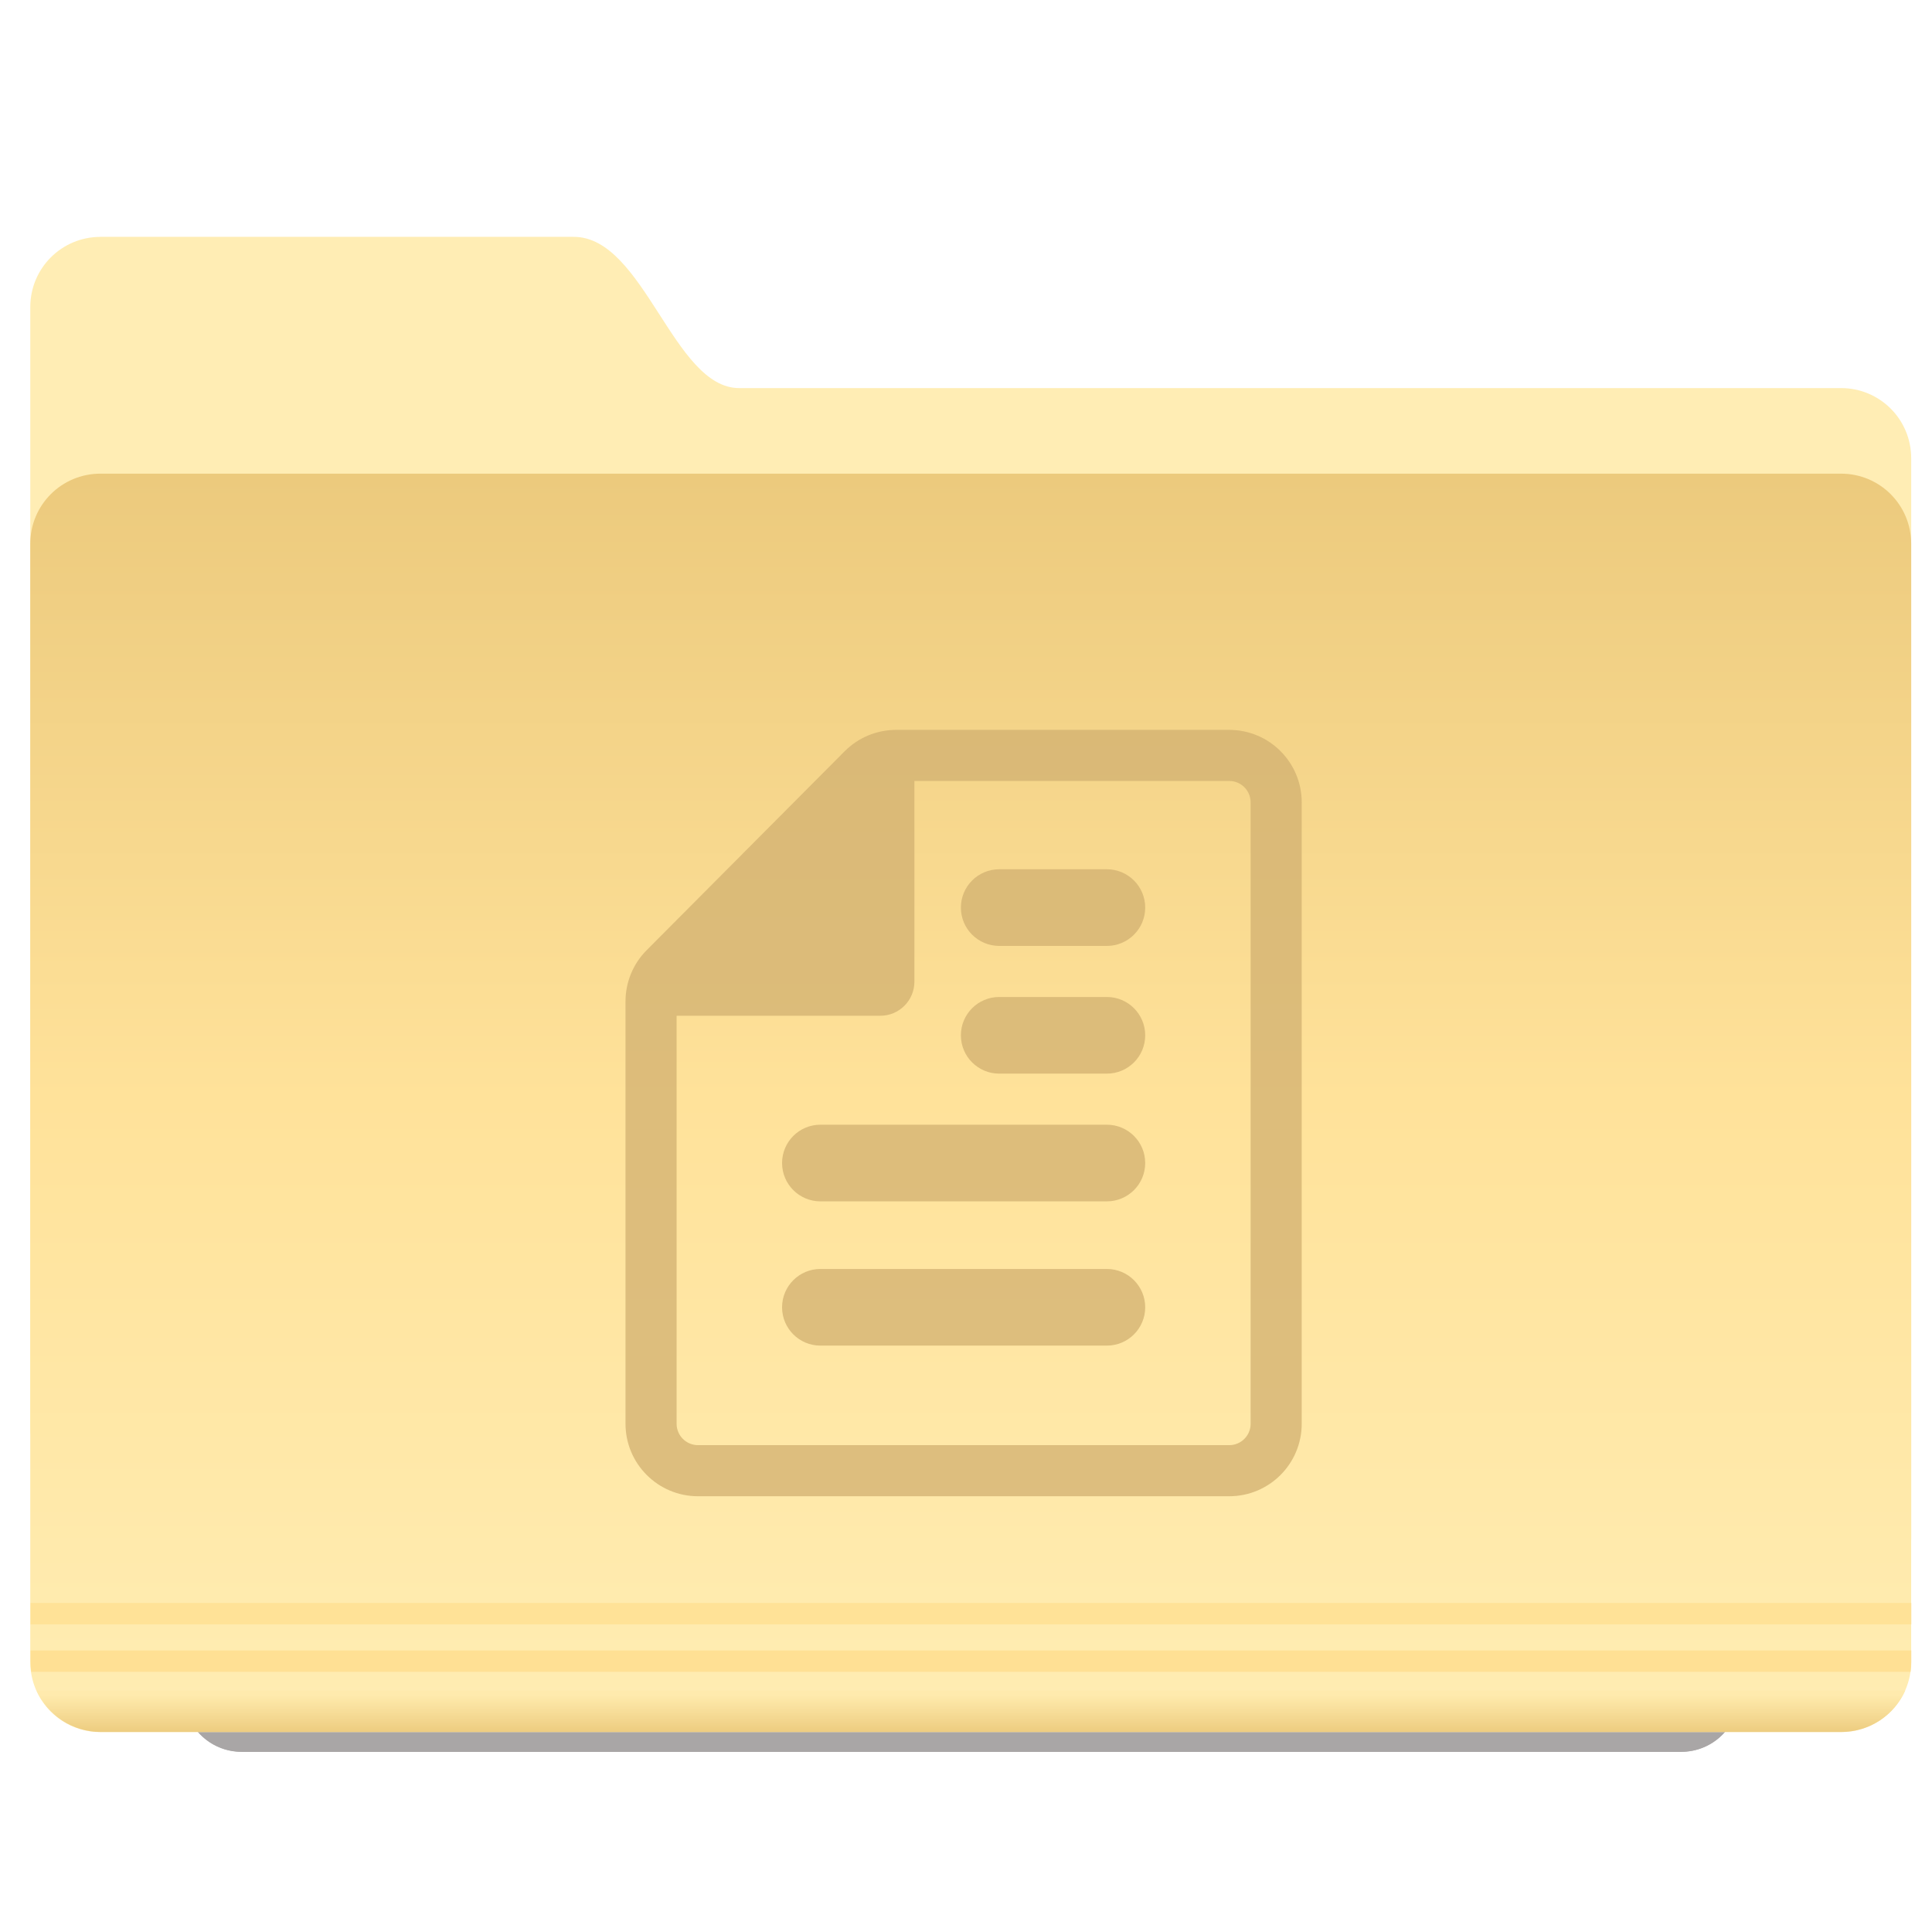 <?xml version="1.0" encoding="UTF-8" standalone="no"?>
<!-- Created with Inkscape (http://www.inkscape.org/) -->

<svg
   xmlns:dc="http://purl.org/dc/elements/1.1/"
   xmlns:cc="http://creativecommons.org/ns#"
   xmlns:rdf="http://www.w3.org/1999/02/22-rdf-syntax-ns#"
   xmlns:svg="http://www.w3.org/2000/svg"
   xmlns="http://www.w3.org/2000/svg"
   xmlns:xlink="http://www.w3.org/1999/xlink"
   xmlns:sodipodi="http://sodipodi.sourceforge.net/DTD/sodipodi-0.dtd"
   xmlns:inkscape="http://www.inkscape.org/namespaces/inkscape"
   width="200"
   height="200"
   id="svg18416"
   version="1.1"
   inkscape:version="0.92.4 (5da689c313, 2019-01-14)"
   sodipodi:docname="folder-documents.svg">
  <defs
     id="defs18418"><linearGradient
   id="linearGradient871">
  <stop
     id="stop867"
     offset="0"
     style="stop-color:#ffeaad;stop-opacity:1" />
  <stop
     id="stop869"
     offset="1"
     style="stop-color:#ecca7d;stop-opacity:1" />
</linearGradient>
<linearGradient
   id="linearGradient865">
  <stop
     id="stop859"
     offset="0"
     style="stop-color:#ecca7d;stop-opacity:1" />
  <stop
     style="stop-color:#ffe29a;stop-opacity:1"
     offset="0.5"
     id="stop861" />
  <stop
     id="stop863"
     offset="1"
     style="stop-color:#ffedb3;stop-opacity:1" />
</linearGradient>
<linearGradient
   id="linearGradient857">
  <stop
     id="stop853"
     offset="0"
     style="stop-color:#ffedb4;stop-opacity:1" />
  <stop
     id="stop855"
     offset="1"
     style="stop-color:#ffedb4;stop-opacity:1" />
</linearGradient>
<linearGradient
   id="linearGradient903">
  <stop
     id="stop899"
     offset="0"
     style="stop-color:#dc9b00;stop-opacity:1" />
  <stop
     id="stop901"
     offset="1"
     style="stop-color:#ffe8a5;stop-opacity:1" />
</linearGradient>
<linearGradient
   id="linearGradient19076">
  <stop
     style="stop-color:#3bc1f1;stop-opacity:1;"
     offset="0"
     id="stop19078" />
  <stop
     style="stop-color:#0e95c5;stop-opacity:1;"
     offset="1"
     id="stop19080" />
</linearGradient>
<linearGradient
   id="linearGradient18984">
  <stop
     style="stop-color:#78d9fd;stop-opacity:1;"
     offset="0"
     id="stop18986" />
  <stop
     style="stop-color:#7bdeff;stop-opacity:1;"
     offset="1"
     id="stop18988" />
</linearGradient>
<linearGradient
   id="linearGradient18973">
  <stop
     style="stop-color:#35cafc;stop-opacity:1;"
     offset="0"
     id="stop18975" />
  <stop
     id="stop18981"
     offset="0.5"
     style="stop-color:#50d4ff;stop-opacity:1;" />
  <stop
     style="stop-color:#4dcbf6;stop-opacity:1;"
     offset="1"
     id="stop18977" />
</linearGradient>
<linearGradient
   inkscape:collect="always"
   xlink:href="#linearGradient18973"
   id="linearGradient18979"
   x1="-9.912"
   y1="1081.404"
   x2="-9.912"
   y2="1139.778"
   gradientUnits="userSpaceOnUse" />
<linearGradient
   inkscape:collect="always"
   xlink:href="#linearGradient18984"
   id="linearGradient18990"
   x1="-26.201"
   y1="1070.198"
   x2="-26.201"
   y2="1082.581"
   gradientUnits="userSpaceOnUse" />
<linearGradient
   inkscape:collect="always"
   xlink:href="#linearGradient18973-9"
   id="linearGradient18979-8"
   x1="-9.912"
   y1="1081.404"
   x2="-9.912"
   y2="1139.778"
   gradientUnits="userSpaceOnUse" />
<linearGradient
   id="linearGradient18973-9">
  <stop
     style="stop-color:#35cafc;stop-opacity:1;"
     offset="0"
     id="stop18975-4" />
  <stop
     id="stop18981-4"
     offset="0.5"
     style="stop-color:#50d4ff;stop-opacity:1;" />
  <stop
     style="stop-color:#4dcbf6;stop-opacity:1;"
     offset="1"
     id="stop18977-5" />
</linearGradient>
<linearGradient
   gradientTransform="translate(0,2.9382813e-5)"
   y2="1139.778"
   x2="-9.912"
   y1="1081.404"
   x1="-9.912"
   gradientUnits="userSpaceOnUse"
   id="linearGradient19047"
   xlink:href="#linearGradient18973-9"
   inkscape:collect="always" />
<linearGradient
   inkscape:collect="always"
   xlink:href="#linearGradient19076"
   id="linearGradient19082"
   x1="-9.617"
   y1="1138.386"
   x2="-9.617"
   y2="1140.19"
   gradientUnits="userSpaceOnUse" />
<linearGradient
   inkscape:collect="always"
   xlink:href="#linearGradient18984"
   id="linearGradient19091"
   gradientUnits="userSpaceOnUse"
   x1="-26.201"
   y1="1070.198"
   x2="-26.201"
   y2="1082.581" />
<linearGradient
   inkscape:collect="always"
   xlink:href="#linearGradient18973"
   id="linearGradient19093"
   gradientUnits="userSpaceOnUse"
   x1="-9.912"
   y1="1081.404"
   x2="-9.912"
   y2="1139.778" />
<linearGradient
   inkscape:collect="always"
   xlink:href="#linearGradient19076"
   id="linearGradient19095"
   gradientUnits="userSpaceOnUse"
   x1="-9.617"
   y1="1138.386"
   x2="-9.617"
   y2="1140.19" />
<linearGradient
   inkscape:collect="always"
   xlink:href="#linearGradient857"
   id="linearGradient19106"
   gradientUnits="userSpaceOnUse"
   x1="-26.201"
   y1="1070.198"
   x2="-26.201"
   y2="1082.581" />
<linearGradient
   inkscape:collect="always"
   xlink:href="#linearGradient865"
   id="linearGradient19108"
   gradientUnits="userSpaceOnUse"
   x1="-9.912"
   y1="1081.404"
   x2="-9.912"
   y2="1139.778" />
<linearGradient
   inkscape:collect="always"
   xlink:href="#linearGradient871"
   id="linearGradient19110"
   gradientUnits="userSpaceOnUse"
   x1="-9.617"
   y1="1138.386"
   x2="-9.617"
   y2="1140.19" />
<clipPath
   clipPathUnits="userSpaceOnUse"
   id="clipPath5833">
  <rect
     style="color:#000000;display:inline;overflow:visible;visibility:visible;opacity:0.161;fill:#dddedd;fill-opacity:1;fill-rule:nonzero;stroke:none;stroke-width:0.1;stroke-linecap:round;stroke-linejoin:miter;stroke-miterlimit:4;stroke-dasharray:none;stroke-dashoffset:0;stroke-opacity:1;marker:none;enable-background:accumulate"
     id="rect5835"
     width="162.857"
     height="118.571"
     x="15"
     y="1379.505"
     rx="2.867"
     ry="2.784" />
</clipPath>
<filter
   inkscape:collect="always"
   style="color-interpolation-filters:sRGB"
   id="filter944"
   x="-0.108"
   width="1.215"
   y="-0.135"
   height="1.271">
  <feGaussianBlur
     inkscape:collect="always"
     stdDeviation="3.947"
     id="feGaussianBlur946" />
</filter>
<linearGradient
   id="linearGradient864">
  <stop
     id="stop860"
     offset="0"
     style="stop-color:#03b6ec;stop-opacity:1" />
  <stop
     id="stop862"
     offset="1"
     style="stop-color:#13c0f7;stop-opacity:1" />
</linearGradient>

	

		
	
			
			
			
			
			
		</defs>
  <sodipodi:namedview
     id="base"
     pagecolor="#ffffff"
     bordercolor="#666666"
     borderopacity="1.0"
     inkscape:pageopacity="0.0"
     inkscape:pageshadow="2"
     inkscape:zoom="3.665"
     inkscape:cx="100"
     inkscape:cy="89.085948"
     inkscape:document-units="px"
     inkscape:current-layer="layer1"
     showgrid="true"
     inkscape:window-width="1920"
     inkscape:window-height="955"
     inkscape:window-x="0"
     inkscape:window-y="25"
     inkscape:window-maximized="1"
     inkscape:pagecheckerboard="true">
    <inkscape:grid
       type="xygrid"
       id="grid888" />
  </sodipodi:namedview>
  <g
     inkscape:label="Layer 1"
     inkscape:groupmode="layer"
     id="layer1"
     transform="translate(0,-852.362)">
    <g
       transform="matrix(1.831,0,0,1.831,-69.659,-775.48)"
       id="g886"
       style="opacity:0.35;fill:#0a0000;fill-opacity:1;filter:url(#filter944)">
      <g
         id="g884"
         transform="translate(96.47,-152.028)"
         style="fill:#0a0000;fill-opacity:1">
        <path
           sodipodi:nodetypes="sccssssssss"
           inkscape:connector-curvature="0"
           id="path874"
           d="m -44.762,1070.206 c 7.377,0 14.754,0 22.131,0 3.287,0 4.653,7.071 7.728,7.071 16.837,0 34.685,0 51.522,0 1.819,0 3.283,1.464 3.283,3.283 v 50.508 c 0,1.819 -1.464,-2.02 -3.283,-2.02 h -81.38 c -1.819,0 -3.283,-1.464 -3.283,-3.283 v -52.275 c 0,-1.819 1.464,-3.283 3.283,-3.283 z"
           style="color:#000000;display:inline;overflow:visible;visibility:visible;fill:#0a0000;fill-opacity:1;fill-rule:nonzero;stroke:none;stroke-width:0.4;marker:none;enable-background:accumulate" />
        <path
           inkscape:connector-curvature="0"
           style="color:#000000;display:inline;overflow:visible;visibility:visible;fill:#0a0000;fill-opacity:1;fill-rule:nonzero;stroke:none;stroke-width:0.4;marker:none;enable-background:accumulate"
           d="m -44.762,1081.278 h 81.38 c 1.819,0 3.283,1.464 3.283,3.283 v 52.275 c 0,1.819 -1.464,3.283 -3.283,3.283 h -81.38 c -1.819,0 -3.283,-1.464 -3.283,-3.283 v -52.275 c 0,-1.819 1.464,-3.283 3.283,-3.283 z"
           id="path876" />
        <path
           id="path878"
           d="m -48.031,1134.081 v 1 h 87.938 v -1 z"
           style="color:#000000;font-style:normal;font-variant:normal;font-weight:normal;font-stretch:normal;font-size:medium;line-height:normal;font-family:Sans;-inkscape-font-specification:Sans;text-indent:0;text-align:start;text-decoration:none;text-decoration-line:none;letter-spacing:normal;word-spacing:normal;text-transform:none;writing-mode:lr-tb;direction:ltr;baseline-shift:baseline;text-anchor:start;display:inline;overflow:visible;visibility:visible;opacity:0.75;fill:#0a0000;fill-opacity:1;fill-rule:nonzero;stroke:none;stroke-width:1px;marker:none;enable-background:accumulate"
           inkscape:connector-curvature="0" />
        <path
           id="path880"
           d="m -48.031,1136.3 v 0.531 c 0,0.162 0.009,0.313 0.031,0.469 h 87.875 c 0.022,-0.156 0.031,-0.307 0.031,-0.469 v -0.531 z"
           style="color:#000000;font-style:normal;font-variant:normal;font-weight:normal;font-stretch:normal;font-size:medium;line-height:normal;font-family:Sans;-inkscape-font-specification:Sans;text-indent:0;text-align:start;text-decoration:none;text-decoration-line:none;letter-spacing:normal;word-spacing:normal;text-transform:none;writing-mode:lr-tb;direction:ltr;baseline-shift:baseline;text-anchor:start;display:inline;overflow:visible;visibility:visible;opacity:0.75;fill:#0a0000;fill-opacity:1;fill-rule:nonzero;stroke:none;stroke-width:1px;marker:none;enable-background:accumulate"
           inkscape:connector-curvature="0" />
        <path
           id="path882"
           d="m -47.75,1138.175 c 0.512,1.144 1.661,1.938 3,1.938 h 81.375 c 1.339,0 2.488,-0.792 3,-1.938 z"
           style="color:#000000;font-style:normal;font-variant:normal;font-weight:normal;font-stretch:normal;font-size:medium;line-height:normal;font-family:Sans;-inkscape-font-specification:Sans;text-indent:0;text-align:start;text-decoration:none;text-decoration-line:none;letter-spacing:normal;word-spacing:normal;text-transform:none;writing-mode:lr-tb;direction:ltr;baseline-shift:baseline;text-anchor:start;display:inline;overflow:visible;visibility:visible;opacity:0.976;fill:#0a0000;fill-opacity:1;fill-rule:nonzero;stroke:none;stroke-width:1px;marker:none;enable-background:accumulate"
           inkscape:connector-curvature="0" />
      </g>
    </g>
    <g
       id="g19098"
       transform="matrix(2.214,0,0,2.214,-104.08,-1155.965)">
      <g
         transform="translate(96.47,-152.028)"
         id="g19084">
        <path
           style="color:#000000;fill:url(#linearGradient19106);fill-opacity:1;fill-rule:nonzero;stroke:none;stroke-width:0.4;marker:none;visibility:visible;display:inline;overflow:visible;enable-background:accumulate"
           d="m -44.762,1070.206 c 7.377,0 14.754,0 22.131,0 3.287,0 4.653,7.071 7.728,7.071 16.837,0 34.685,0 51.522,0 1.819,0 3.283,1.464 3.283,3.283 l 0,50.508 c 0,1.819 -1.464,-2.02 -3.283,-2.02 l -81.38,0 c -1.819,0 -3.283,-1.464 -3.283,-3.283 l 0,-52.275 c 0,-1.819 1.464,-3.283 3.283,-3.283 z"
           id="rect18953-5"
           inkscape:connector-curvature="0"
           sodipodi:nodetypes="sccssssssss" />
        <path
           id="rect18953"
           d="m -44.762,1081.278 81.38,0 c 1.819,0 3.283,1.464 3.283,3.283 l 0,52.275 c 0,1.819 -1.464,3.283 -3.283,3.283 l -81.38,0 c -1.819,0 -3.283,-1.464 -3.283,-3.283 l 0,-52.275 c 0,-1.819 1.464,-3.283 3.283,-3.283 z"
           style="color:#000000;fill:url(#linearGradient19108);fill-opacity:1;fill-rule:nonzero;stroke:none;stroke-width:0.4;marker:none;visibility:visible;display:inline;overflow:visible;enable-background:accumulate"
           inkscape:connector-curvature="0" />
        <path
           inkscape:connector-curvature="0"
           style="font-size:medium;font-style:normal;font-variant:normal;font-weight:normal;font-stretch:normal;text-indent:0;text-align:start;text-decoration:none;line-height:normal;letter-spacing:normal;word-spacing:normal;text-transform:none;direction:ltr;block-progression:tb;writing-mode:lr-tb;text-anchor:start;baseline-shift:baseline;opacity:0.75;color:#000000;fill:#ffde8f;fill-opacity:1;fill-rule:nonzero;stroke:none;stroke-width:1px;marker:none;visibility:visible;display:inline;overflow:visible;enable-background:accumulate;font-family:Sans;-inkscape-font-specification:Sans"
           d="m -48.031,1134.081 0,1 87.938,0 0,-1 -87.938,0 z"
           id="path19074" />
        <path
           inkscape:connector-curvature="0"
           style="font-size:medium;font-style:normal;font-variant:normal;font-weight:normal;font-stretch:normal;text-indent:0;text-align:start;text-decoration:none;line-height:normal;letter-spacing:normal;word-spacing:normal;text-transform:none;direction:ltr;block-progression:tb;writing-mode:lr-tb;text-anchor:start;baseline-shift:baseline;opacity:0.75;color:#000000;fill:#ffdc8b;fill-opacity:1;fill-rule:nonzero;stroke:none;stroke-width:1px;marker:none;visibility:visible;display:inline;overflow:visible;enable-background:accumulate;font-family:Sans;-inkscape-font-specification:Sans"
           d="m -48.031,1136.3 0,0.531 c 0,0.162 0.009,0.313 0.031,0.469 l 87.875,0 c 0.022,-0.156 0.031,-0.307 0.031,-0.469 l 0,-0.531 -87.938,0 z"
           id="path19072" />
        <path
           inkscape:connector-curvature="0"
           style="font-size:medium;font-style:normal;font-variant:normal;font-weight:normal;font-stretch:normal;text-indent:0;text-align:start;text-decoration:none;line-height:normal;letter-spacing:normal;word-spacing:normal;text-transform:none;direction:ltr;block-progression:tb;writing-mode:lr-tb;text-anchor:start;baseline-shift:baseline;opacity:0.976;color:#000000;fill:url(#linearGradient19110);fill-opacity:1;fill-rule:nonzero;stroke:none;stroke-width:1px;marker:none;visibility:visible;display:inline;overflow:visible;enable-background:accumulate;font-family:Sans;-inkscape-font-specification:Sans"
           d="m -47.75,1138.175 c 0.512,1.144 1.661,1.938 3,1.938 l 81.375,0 c 1.339,0 2.488,-0.792 3,-1.938 l -87.375,0 z"
           id="path18992" />
      </g>
    </g>
    <g
       id="g2054"
       style="fill:#d1b070;fill-opacity:1;opacity:0.75">
      <path
         style="stroke-width:0.161;fill:#d1b070;fill-opacity:1"
         inkscape:connector-curvature="0"
         d="M 127.254,927.919 H 92.76 c -1.996,0 -3.907,0.796 -5.317,2.209 l -20.505,20.601 c -1.4,1.406 -2.185,3.308 -2.185,5.292 v 43.73 c 0,4.142 3.36,7.501 7.502,7.501 h 54.998 c 4.142,0 7.5,-3.358 7.5,-7.501 V 935.42 c 0,-4.142 -3.357,-7.501 -7.5,-7.501 z m 2.211,71.832 c 0,1.22 -0.992,2.212 -2.211,2.212 H 72.256 c -1.222,0 -2.214,-0.991 -2.214,-2.212 v -42.239 h 21.094 c 1.942,0 3.522,-1.58 3.522,-3.524 v -20.781 h 32.596 c 1.219,0 2.211,0.991 2.211,2.212 v 64.331 z"
         id="path1931" />
      <path
         style="stroke-width:0.161;fill:#d1b070;fill-opacity:1"
         inkscape:connector-curvature="0"
         d="M 114.584,968.792 H 84.927 c -2.19,0 -3.967,1.776 -3.967,3.967 0,2.191 1.777,3.967 3.967,3.967 h 29.657 c 2.19,0 3.967,-1.776 3.967,-3.967 0,-2.191 -1.777,-3.967 -3.967,-3.967 z"
         id="path1933" />
      <path
         style="stroke-width:0.161;fill:#d1b070;fill-opacity:1"
         inkscape:connector-curvature="0"
         d="m 114.584,955.57 h -11.146 c -2.19,0 -3.967,1.776 -3.967,3.967 0,2.191 1.776,3.967 3.967,3.967 h 11.146 c 2.19,0 3.967,-1.775 3.967,-3.967 -1.6e-4,-2.191 -1.777,-3.967 -3.967,-3.967 z"
         id="path1935" />
      <path
         style="stroke-width:0.161;fill:#d1b070;fill-opacity:1"
         inkscape:connector-curvature="0"
         d="m 114.584,942.348 h -11.146 c -2.19,0 -3.967,1.775 -3.967,3.967 0,2.191 1.776,3.967 3.967,3.967 h 11.146 c 2.19,0 3.967,-1.776 3.967,-3.967 -1.6e-4,-2.192 -1.777,-3.967 -3.967,-3.967 z"
         id="path1937" />
      <path
         style="stroke-width:0.161;fill:#d1b070;fill-opacity:1"
         inkscape:connector-curvature="0"
         d="M 114.584,983.725 H 84.927 c -2.19,0 -3.967,1.775 -3.967,3.967 0,2.191 1.777,3.967 3.967,3.967 h 29.657 c 2.19,0 3.967,-1.776 3.967,-3.967 0,-2.191 -1.777,-3.967 -3.967,-3.967 z"
         id="path1939" />
    </g>
    <g
       id="g1946"
       transform="matrix(0.161,0,0,0.161,60.087,927.919)">
</g>
    <g
       id="g1948"
       transform="matrix(0.161,0,0,0.161,60.087,927.919)">
</g>
    <g
       id="g1950"
       transform="matrix(0.161,0,0,0.161,60.087,927.919)">
</g>
    <g
       id="g1952"
       transform="matrix(0.161,0,0,0.161,60.087,927.919)">
</g>
    <g
       id="g1954"
       transform="matrix(0.161,0,0,0.161,60.087,927.919)">
</g>
    <g
       id="g1956"
       transform="matrix(0.161,0,0,0.161,60.087,927.919)">
</g>
    <g
       id="g1958"
       transform="matrix(0.161,0,0,0.161,60.087,927.919)">
</g>
    <g
       id="g1960"
       transform="matrix(0.161,0,0,0.161,60.087,927.919)">
</g>
    <g
       id="g1962"
       transform="matrix(0.161,0,0,0.161,60.087,927.919)">
</g>
    <g
       id="g1964"
       transform="matrix(0.161,0,0,0.161,60.087,927.919)">
</g>
    <g
       id="g1966"
       transform="matrix(0.161,0,0,0.161,60.087,927.919)">
</g>
    <g
       id="g1968"
       transform="matrix(0.161,0,0,0.161,60.087,927.919)">
</g>
    <g
       id="g1970"
       transform="matrix(0.161,0,0,0.161,60.087,927.919)">
</g>
    <g
       id="g1972"
       transform="matrix(0.161,0,0,0.161,60.087,927.919)">
</g>
    <g
       id="g1974"
       transform="matrix(0.161,0,0,0.161,60.087,927.919)">
</g>
  </g>
</svg>

